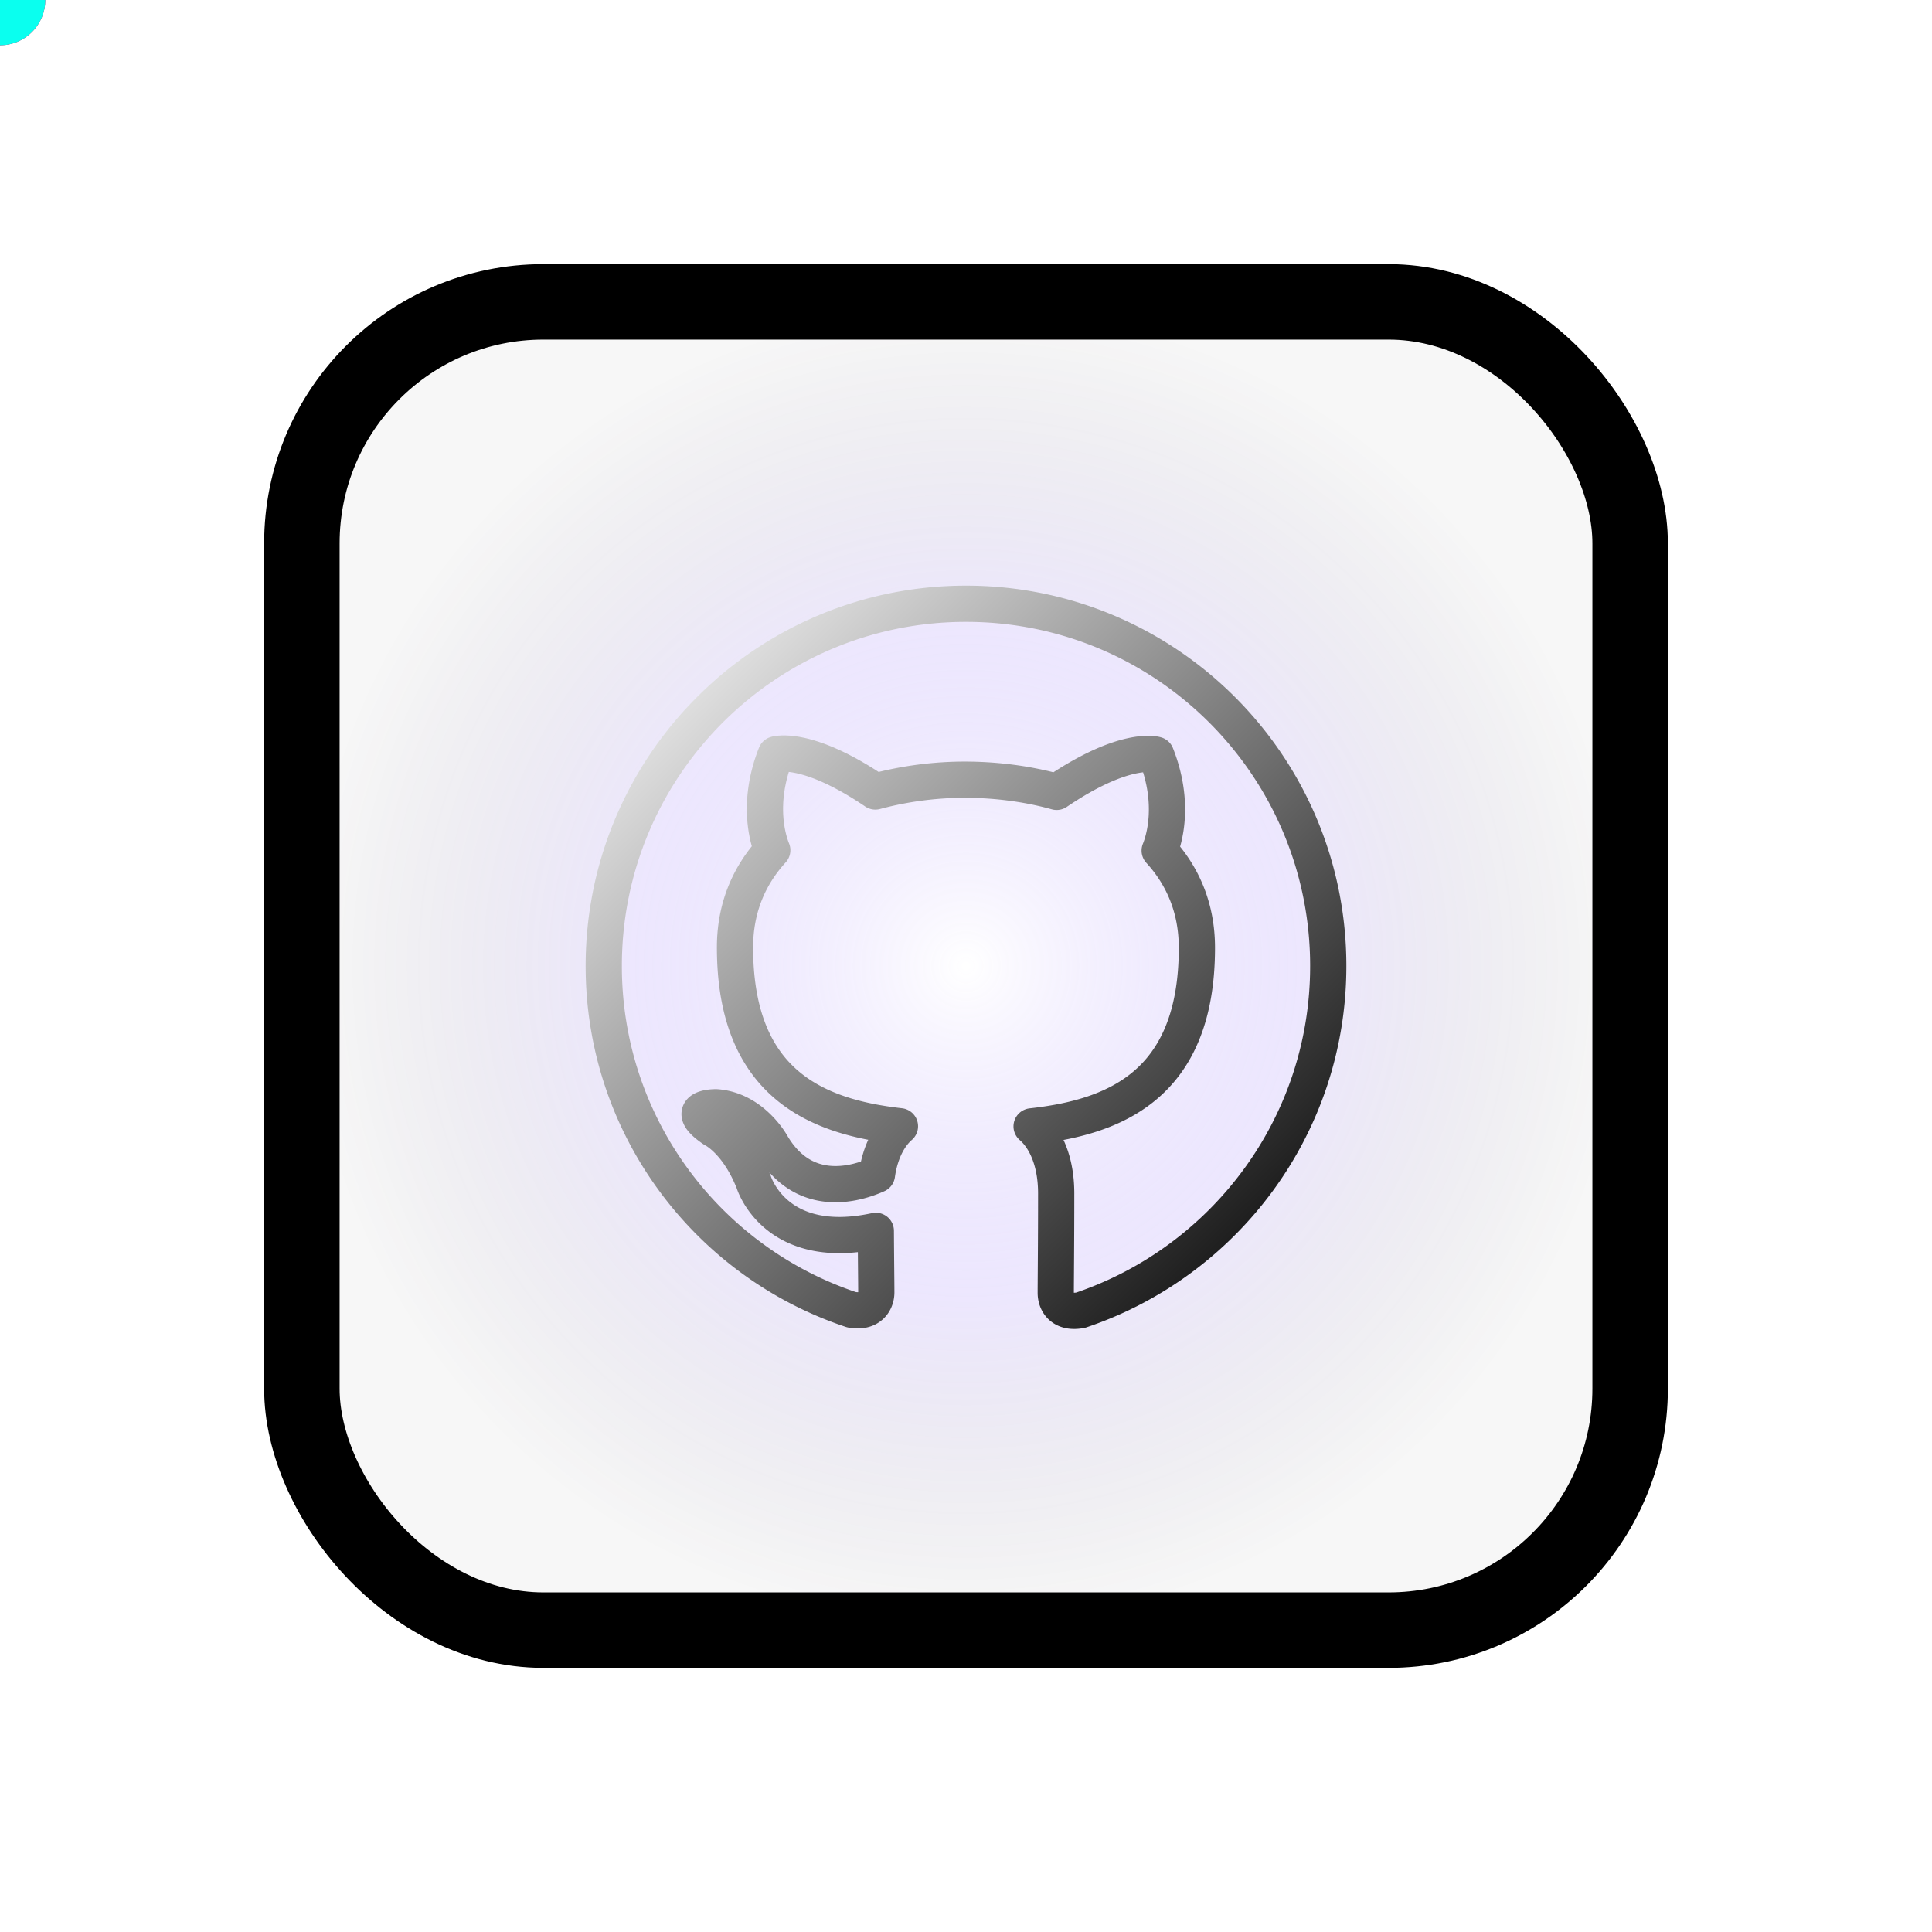 <svg xmlns="http://www.w3.org/2000/svg" width="64" height="64" viewBox="0 0 64 64" class="icon-wrapper">
    <defs>
        <!-- Binary Opposition Gradient System -->
        <linearGradient id="binaryGradGH" x1="0%" y1="0%" x2="100%" y2="100%">
            <stop offset="0%" style="stop-color:#ffffff">
                <animate attributeName="stop-color" 
                         values="#ffffff;#ff0a54;#ffffff" 
                         dur="8s" 
                         repeatCount="indefinite"/>
            </stop>
            <stop offset="100%" style="stop-color:#000000">
                <animate attributeName="stop-color" 
                         values="#000000;#0affef;#000000" 
                         dur="8s" 
                         repeatCount="indefinite"/>
            </stop>
        </linearGradient>
        
        <!-- Core Radial Energy Field -->
        <radialGradient id="coreEnergyGH" cx="50%" cy="50%" r="50%">
            <stop offset="0%" style="stop-color:#ffffff" stop-opacity="1"/>
            <stop offset="50%" style="stop-color:#845ef7" stop-opacity="0.5">
                <animate attributeName="stop-opacity" 
                         values="0.5;1;0.5" 
                         dur="4s" 
                         repeatCount="indefinite"/>
            </stop>
            <stop offset="100%" style="stop-color:#000000" stop-opacity="0.1"/>
        </radialGradient>
        
        <!-- Minimal Blur Filter -->
        <filter id="minBlurGH">
            <feGaussianBlur stdDeviation="0.5"/>
        </filter>
    </defs>
    
    <!-- Background Fill with Core Energy -->
    <rect x="10" y="10" width="44" height="44" rx="8" 
          fill="url(#coreEnergyGH)" opacity="0.3"/>
    
    <!-- Primary Border with Breathing Animation -->
    <rect x="10" y="10" width="44" height="44" rx="8" 
          fill="none"
          stroke="#000000" 
          stroke-width="2.5"
          filter="url(#minBlurGH)">
        <animate attributeName="stroke-width" 
                 values="2.5;3;2.5" 
                 dur="4s" 
                 repeatCount="indefinite"/>
    </rect>
    
    <!-- GitHub Glyph with Binary Gradient -->
    <g transform="translate(32, 32) scale(0.6) translate(-24, -24)">
        <path d="M24 4C12.954 4 4 12.954 4 24c0 8.837 5.731 16.335 13.68 18.977.999.184 1.368-.433 1.368-.961 0-.474-.017-1.729-.027-3.394-5.563 1.209-6.736-2.682-6.736-2.682-.91-2.311-2.221-2.926-2.221-2.926-1.816-1.241.137-1.216.137-1.216 2.007.141 3.063 2.061 3.063 2.061 1.784 3.056 4.68 2.174 5.82 1.662.182-1.292.698-2.174 1.269-2.673-4.439-.505-9.106-2.219-9.106-9.876 0-2.181.779-3.966 2.057-5.364-.206-.506-.892-2.538.196-5.291 0 0 1.678-.537 5.495 2.049A19.16 19.16 0 0124 13.714c1.699.008 3.41.229 5.005.673 3.814-2.586 5.49-2.049 5.49-2.049 1.09 2.753.404 4.785.198 5.291 1.28 1.398 2.055 3.183 2.055 5.364 0 7.676-4.674 9.366-9.126 9.861.717.618 1.357 1.838 1.357 3.704 0 2.673-.024 4.83-.024 5.486 0 .533.36 1.154 1.375.959C38.273 40.33 44 32.834 44 24c0-11.046-8.954-20-20-20z"
              fill="none" 
              stroke="url(#binaryGradGH)" 
              stroke-width="2" 
              stroke-linecap="round"
              stroke-linejoin="round">
            <animate attributeName="opacity" 
                     values="0.8;1;0.8" 
                     dur="4s" 
                     repeatCount="indefinite"/>
        </path>
    </g>
    
    <!-- Orbital Elements: Binary Particles -->
    <circle r="1.5" fill="#ff0a54">
        <animateMotion path="M 32 32 m -26 0 a 26 26 0 1 1 52 0 a 26 26 0 1 1 -52 0" 
                       dur="12s" repeatCount="indefinite"/>
    </circle>
    <circle r="1.5" fill="#0affef">
        <animateMotion path="M 32 32 m -26 0 a 26 26 0 1 0 52 0 a 26 26 0 1 0 -52 0" 
                       dur="12s" repeatCount="indefinite"/>
    </circle>
</svg>